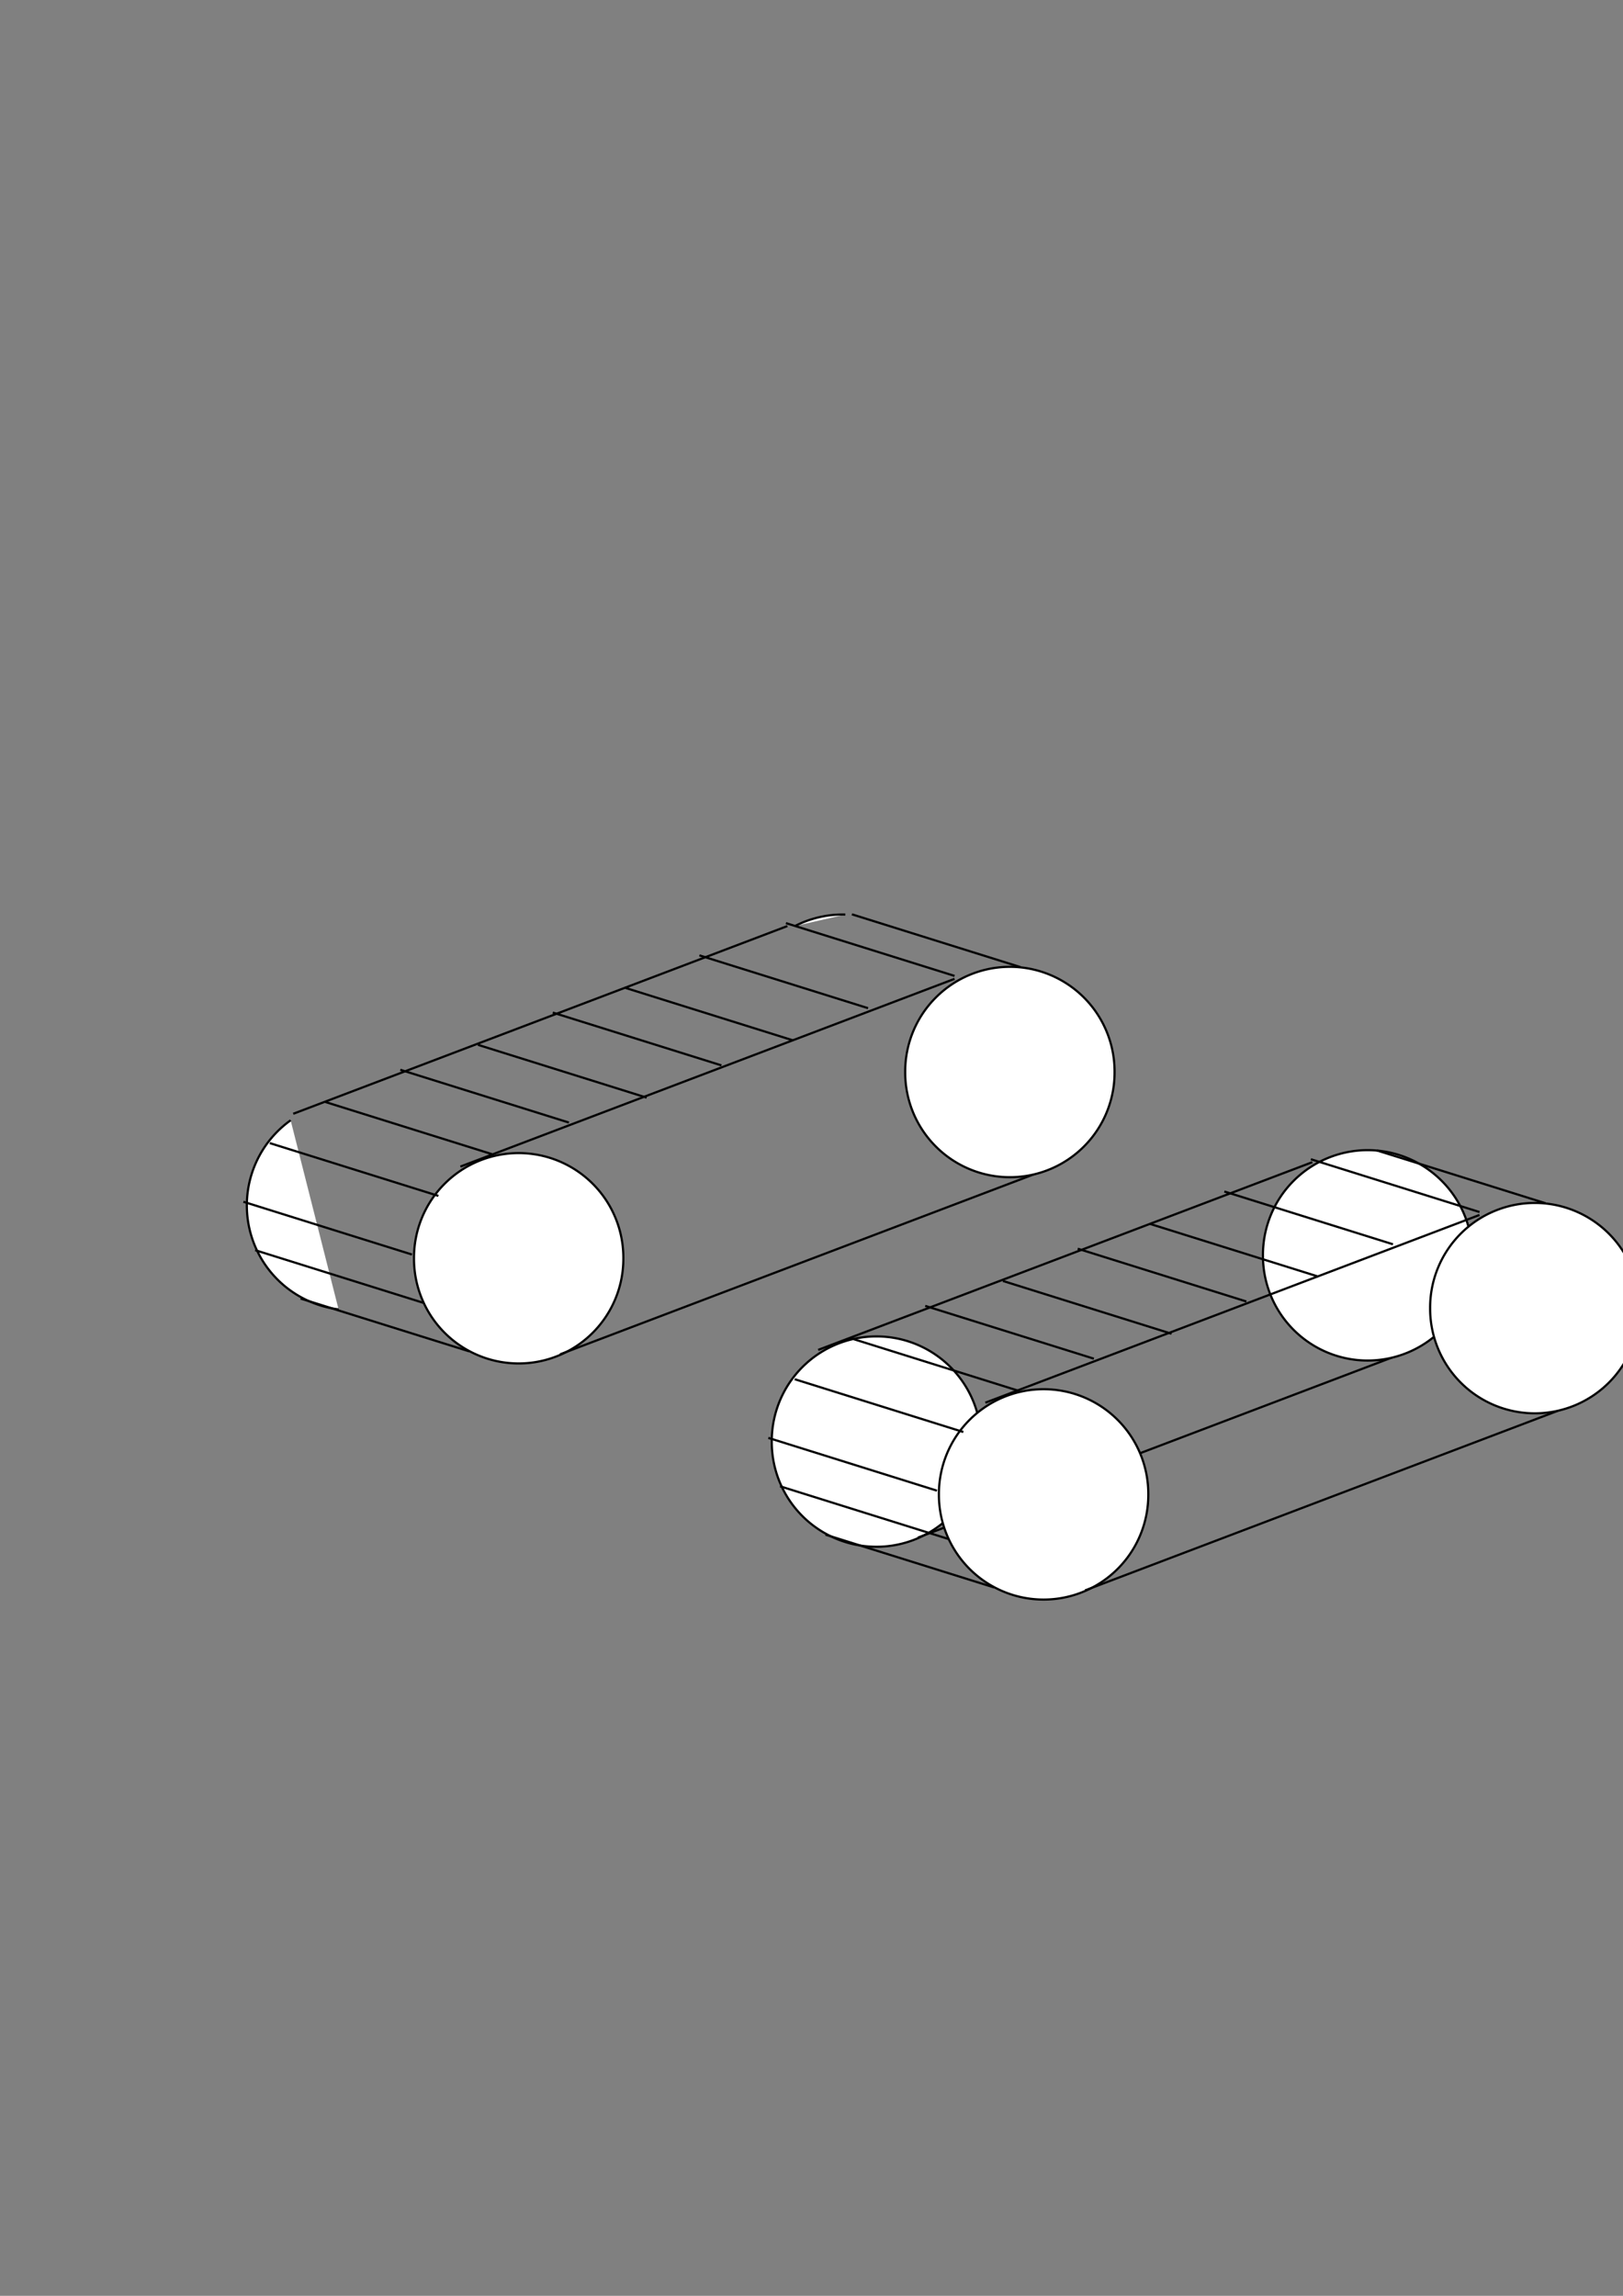 <?xml version="1.0" encoding="UTF-8" standalone="no"?>
<!-- Created with Inkscape (http://www.inkscape.org/) -->

<svg
   xmlns:dc="http://purl.org/dc/elements/1.1/"
   xmlns:cc="http://creativecommons.org/ns#"
   xmlns:rdf="http://www.w3.org/1999/02/22-rdf-syntax-ns#"
   xmlns:svg="http://www.w3.org/2000/svg"
   xmlns="http://www.w3.org/2000/svg"
   xmlns:sodipodi="http://sodipodi.sourceforge.net/DTD/sodipodi-0.dtd"
   xmlns:inkscape="http://www.inkscape.org/namespaces/inkscape"
   width="744.094"
   height="1052.362"
   id="svg2"
   version="1.1"
   inkscape:version="0.48.4 r9939"
   sodipodi:docname="New document 1">
  <rect width="100%" height="100%" fill="#808080" stroke="none"/>
  <defs
     id="defs4" />
  <sodipodi:namedview
     id="base"
     pagecolor="#ffffff"
     bordercolor="#666666"
     borderopacity="1.0"
     inkscape:pageopacity="0.0"
     inkscape:pageshadow="2"
     inkscape:zoom="0.37188967"
     inkscape:cx="266.78164"
     inkscape:cy="429.72003"
     inkscape:document-units="px"
     inkscape:current-layer="layer1"
     showgrid="false"
     inkscape:window-width="1280"
     inkscape:window-height="752"
     inkscape:window-x="0"
     inkscape:window-y="0"
     inkscape:window-maximized="1" />
  <g
     inkscape:label="Layer 1"
     inkscape:groupmode="layer"
     id="layer1">
    <path
       d="M 231.862,624.397 A 47.996,47.996 0 0 1 209.884,537.725"
       sodipodi:ry="47.995571"
       sodipodi:rx="47.995571"
       sodipodi:cy="576.76971"
       sodipodi:cx="237.79623"
       id="path3873"
       style="fill:#ffffff;fill-opacity:1;fill-rule:evenodd;stroke:#000000;stroke-width:1px;stroke-linecap:butt;stroke-linejoin:miter;stroke-opacity:1"
       sodipodi:type="arc"
       transform="translate(-76.636,-24.201)"
       sodipodi:start="1.6947569"
       sodipodi:end="4.091743"
       sodipodi:open="true" />
    <path
       sodipodi:nodetypes="cc"
       inkscape:connector-curvature="0"
       id="path3875"
       d="M 134.448,510.535 360.994,424.488"
       style="fill:none;stroke:#000000;stroke-width:1px;stroke-linecap:butt;stroke-linejoin:miter;stroke-opacity:1" />
    <path
       transform="translate(148.566,-109.576)"
       sodipodi:type="arc"
       style="fill:#ffffff;fill-opacity:1;fill-rule:evenodd;stroke:#000000;stroke-width:1px;stroke-linecap:butt;stroke-linejoin:miter;stroke-opacity:1"
       id="path3879"
       sodipodi:cx="237.79623"
       sodipodi:cy="576.76971"
       sodipodi:rx="47.995571"
       sodipodi:ry="47.995571"
       d="m 215.865,534.078 a 47.996,47.996 0 0 1 23.128,-5.289"
       sodipodi:start="4.2378241"
       sodipodi:end="4.7373165"
       sodipodi:open="true" />
    <path
       sodipodi:type="arc"
       style="fill:#ffffff;fill-rule:evenodd;stroke:#000000;stroke-width:1px;stroke-linecap:butt;stroke-linejoin:miter;stroke-opacity:1;fill-opacity:1"
       id="path2985"
       sodipodi:cx="237.79623"
       sodipodi:cy="576.76971"
       sodipodi:rx="47.995571"
       sodipodi:ry="47.995571"
       d="m 285.792,576.77 a 47.996,47.996 0 1 1 -95.991,0 47.996,47.996 0 1 1 95.991,0 z" />
    <path
       style="fill:none;stroke:#000000;stroke-width:1px;stroke-linecap:butt;stroke-linejoin:miter;stroke-opacity:1"
       d="M 211.084,534.736 437.63,448.689"
       id="path3009"
       inkscape:connector-curvature="0"
       sodipodi:nodetypes="cc" />
    <path
       sodipodi:nodetypes="cc"
       inkscape:connector-curvature="0"
       id="path3845"
       d="M 256.797,620.783 483.342,534.736"
       style="fill:none;stroke:#000000;stroke-width:1px;stroke-linecap:butt;stroke-linejoin:miter;stroke-opacity:1" />
    <path
       d="m 285.792,576.77 a 47.996,47.996 0 1 1 -95.991,0 47.996,47.996 0 1 1 95.991,0 z"
       sodipodi:ry="47.995571"
       sodipodi:rx="47.995571"
       sodipodi:cy="576.76971"
       sodipodi:cx="237.79623"
       id="path3863"
       style="fill:#ffffff;fill-rule:evenodd;stroke:#000000;stroke-width:1px;stroke-linecap:butt;stroke-linejoin:miter;stroke-opacity:1;fill-opacity:1"
       sodipodi:type="arc"
       transform="translate(225.201,-85.375)" />
    <path
       style="fill:none;stroke:#000000;stroke-width:1px;stroke-linecap:butt;stroke-linejoin:miter;stroke-opacity:1"
       d="M 437.63,447.344 360.322,423.143"
       id="path3881"
       inkscape:connector-curvature="0" />
    <path
       inkscape:connector-curvature="0"
       id="path3883"
       d="M 397.967,462.133 320.66,437.933"
       style="fill:none;stroke:#000000;stroke-width:1px;stroke-linecap:butt;stroke-linejoin:miter;stroke-opacity:1" />
    <path
       style="fill:none;stroke:#000000;stroke-width:1px;stroke-linecap:butt;stroke-linejoin:miter;stroke-opacity:1"
       d="M 363.683,476.923 286.375,452.722"
       id="path3885"
       inkscape:connector-curvature="0" />
    <path
       style="fill:none;stroke:#000000;stroke-width:1px;stroke-linecap:butt;stroke-linejoin:miter;stroke-opacity:1"
       d="M 330.743,488.351 253.435,464.15"
       id="path3887"
       inkscape:connector-curvature="0" />
    <path
       inkscape:connector-curvature="0"
       id="path3889"
       d="M 296.459,503.14 219.151,478.939"
       style="fill:none;stroke:#000000;stroke-width:1px;stroke-linecap:butt;stroke-linejoin:miter;stroke-opacity:1" />
    <path
       inkscape:connector-curvature="0"
       id="path3891"
       d="M 260.83,514.568 183.522,490.368"
       style="fill:none;stroke:#000000;stroke-width:1px;stroke-linecap:butt;stroke-linejoin:miter;stroke-opacity:1" />
    <path
       style="fill:none;stroke:#000000;stroke-width:1px;stroke-linecap:butt;stroke-linejoin:miter;stroke-opacity:1"
       d="M 226.546,529.358 149.238,505.157"
       id="path3893"
       inkscape:connector-curvature="0" />
    <path
       style="fill:none;stroke:#000000;stroke-width:1px;stroke-linecap:butt;stroke-linejoin:miter;stroke-opacity:1"
       d="M 201,548.18 123.693,523.98"
       id="path3895"
       inkscape:connector-curvature="0" />
    <path
       inkscape:connector-curvature="0"
       id="path3897"
       d="M 188.9,575.07 111.592,550.869"
       style="fill:none;stroke:#000000;stroke-width:1px;stroke-linecap:butt;stroke-linejoin:miter;stroke-opacity:1" />
    <path
       style="fill:none;stroke:#000000;stroke-width:1px;stroke-linecap:butt;stroke-linejoin:miter;stroke-opacity:1"
       d="M 194.278,597.254 116.97,573.053"
       id="path3899"
       inkscape:connector-curvature="0" />
    <path
       inkscape:connector-curvature="0"
       id="path3901"
       d="M 215.118,619.438 137.81,595.237"
       style="fill:none;stroke:#000000;stroke-width:1px;stroke-linecap:butt;stroke-linejoin:miter;stroke-opacity:1" />
    <path
       inkscape:connector-curvature="0"
       id="path3905"
       d="M 467.881,443.311 390.573,419.11"
       style="fill:none;stroke:#000000;stroke-width:1px;stroke-linecap:butt;stroke-linejoin:miter;stroke-opacity:1" />
    <path
       transform="translate(164.027,84.03)"
       sodipodi:type="arc"
       style="fill:#ffffff;fill-opacity:1;fill-rule:evenodd;stroke:#000000;stroke-width:1px;stroke-linecap:butt;stroke-linejoin:miter;stroke-opacity:1"
       id="path3987"
       sodipodi:cx="237.79623"
       sodipodi:cy="576.76971"
       sodipodi:rx="47.995571"
       sodipodi:ry="47.995571"
       d="m 285.792,576.77 a 47.996,47.996 0 1 1 -95.991,0 47.996,47.996 0 1 1 95.991,0 z" />
    <path
       style="fill:none;stroke:#000000;stroke-width:1px;stroke-linecap:butt;stroke-linejoin:miter;stroke-opacity:1"
       d="M 375.111,618.766 601.657,532.719"
       id="path3989"
       inkscape:connector-curvature="0"
       sodipodi:nodetypes="cc" />
    <path
       sodipodi:nodetypes="cc"
       inkscape:connector-curvature="0"
       id="path3991"
       d="M 420.824,704.813 647.369,618.766"
       style="fill:none;stroke:#000000;stroke-width:1px;stroke-linecap:butt;stroke-linejoin:miter;stroke-opacity:1" />
    <path
       d="m 285.792,576.77 a 47.996,47.996 0 1 1 -95.991,0 47.996,47.996 0 1 1 95.991,0 z"
       sodipodi:ry="47.995571"
       sodipodi:rx="47.995571"
       sodipodi:cy="576.76971"
       sodipodi:cx="237.79623"
       id="path3993"
       style="fill:#ffffff;fill-opacity:1;fill-rule:evenodd;stroke:#000000;stroke-width:1px;stroke-linecap:butt;stroke-linejoin:miter;stroke-opacity:1"
       sodipodi:type="arc"
       transform="translate(389.228,-1.344)" />
    <path
       d="m 285.792,576.77 a 47.996,47.996 0 1 1 -95.991,0 47.996,47.996 0 1 1 95.991,0 z"
       sodipodi:ry="47.995571"
       sodipodi:rx="47.995571"
       sodipodi:cy="576.76971"
       sodipodi:cx="237.79623"
       id="path3995"
       style="fill:#ffffff;fill-opacity:1;fill-rule:evenodd;stroke:#000000;stroke-width:1px;stroke-linecap:butt;stroke-linejoin:miter;stroke-opacity:1"
       sodipodi:type="arc"
       transform="translate(240.663,108.231)" />
    <path
       sodipodi:nodetypes="cc"
       inkscape:connector-curvature="0"
       id="path3997"
       d="M 451.747,642.967 678.293,556.92"
       style="fill:none;stroke:#000000;stroke-width:1px;stroke-linecap:butt;stroke-linejoin:miter;stroke-opacity:1" />
    <path
       style="fill:none;stroke:#000000;stroke-width:1px;stroke-linecap:butt;stroke-linejoin:miter;stroke-opacity:1"
       d="M 497.459,729.014 724.005,642.967"
       id="path3999"
       inkscape:connector-curvature="0"
       sodipodi:nodetypes="cc" />
    <path
       transform="translate(465.864,22.856)"
       sodipodi:type="arc"
       style="fill:#ffffff;fill-opacity:1;fill-rule:evenodd;stroke:#000000;stroke-width:1px;stroke-linecap:butt;stroke-linejoin:miter;stroke-opacity:1"
       id="path4001"
       sodipodi:cx="237.79623"
       sodipodi:cy="576.76971"
       sodipodi:rx="47.995571"
       sodipodi:ry="47.995571"
       d="m 285.792,576.77 a 47.996,47.996 0 1 1 -95.991,0 47.996,47.996 0 1 1 95.991,0 z" />
    <path
       inkscape:connector-curvature="0"
       id="path4003"
       d="M 678.293,555.575 600.985,531.374"
       style="fill:none;stroke:#000000;stroke-width:1px;stroke-linecap:butt;stroke-linejoin:miter;stroke-opacity:1" />
    <path
       style="fill:none;stroke:#000000;stroke-width:1px;stroke-linecap:butt;stroke-linejoin:miter;stroke-opacity:1"
       d="M 638.63,570.364 561.322,546.164"
       id="path4005"
       inkscape:connector-curvature="0" />
    <path
       inkscape:connector-curvature="0"
       id="path4007"
       d="M 604.346,585.154 527.038,560.953"
       style="fill:none;stroke:#000000;stroke-width:1px;stroke-linecap:butt;stroke-linejoin:miter;stroke-opacity:1" />
    <path
       inkscape:connector-curvature="0"
       id="path4009"
       d="M 571.406,596.582 494.098,572.381"
       style="fill:none;stroke:#000000;stroke-width:1px;stroke-linecap:butt;stroke-linejoin:miter;stroke-opacity:1" />
    <path
       style="fill:none;stroke:#000000;stroke-width:1px;stroke-linecap:butt;stroke-linejoin:miter;stroke-opacity:1"
       d="M 537.122,611.371 459.814,587.17"
       id="path4011"
       inkscape:connector-curvature="0" />
    <path
       style="fill:none;stroke:#000000;stroke-width:1px;stroke-linecap:butt;stroke-linejoin:miter;stroke-opacity:1"
       d="M 501.493,622.799 424.185,598.599"
       id="path4013"
       inkscape:connector-curvature="0" />
    <path
       inkscape:connector-curvature="0"
       id="path4015"
       d="M 467.208,637.589 389.901,613.388"
       style="fill:none;stroke:#000000;stroke-width:1px;stroke-linecap:butt;stroke-linejoin:miter;stroke-opacity:1" />
    <path
       inkscape:connector-curvature="0"
       id="path4017"
       d="M 441.663,656.411 364.355,632.211"
       style="fill:none;stroke:#000000;stroke-width:1px;stroke-linecap:butt;stroke-linejoin:miter;stroke-opacity:1" />
    <path
       style="fill:none;stroke:#000000;stroke-width:1px;stroke-linecap:butt;stroke-linejoin:miter;stroke-opacity:1"
       d="M 429.563,683.301 352.255,659.1"
       id="path4019"
       inkscape:connector-curvature="0" />
    <path
       inkscape:connector-curvature="0"
       id="path4021"
       d="M 434.941,705.485 357.633,681.284"
       style="fill:none;stroke:#000000;stroke-width:1px;stroke-linecap:butt;stroke-linejoin:miter;stroke-opacity:1" />
    <path
       style="fill:none;stroke:#000000;stroke-width:1px;stroke-linecap:butt;stroke-linejoin:miter;stroke-opacity:1"
       d="M 455.78,727.669 378.472,703.468"
       id="path4023"
       inkscape:connector-curvature="0" />
    <path
       style="fill:none;stroke:#000000;stroke-width:1px;stroke-linecap:butt;stroke-linejoin:miter;stroke-opacity:1"
       d="M 708.543,551.542 631.236,527.341"
       id="path4025"
       inkscape:connector-curvature="0" />
  </g>
</svg>

